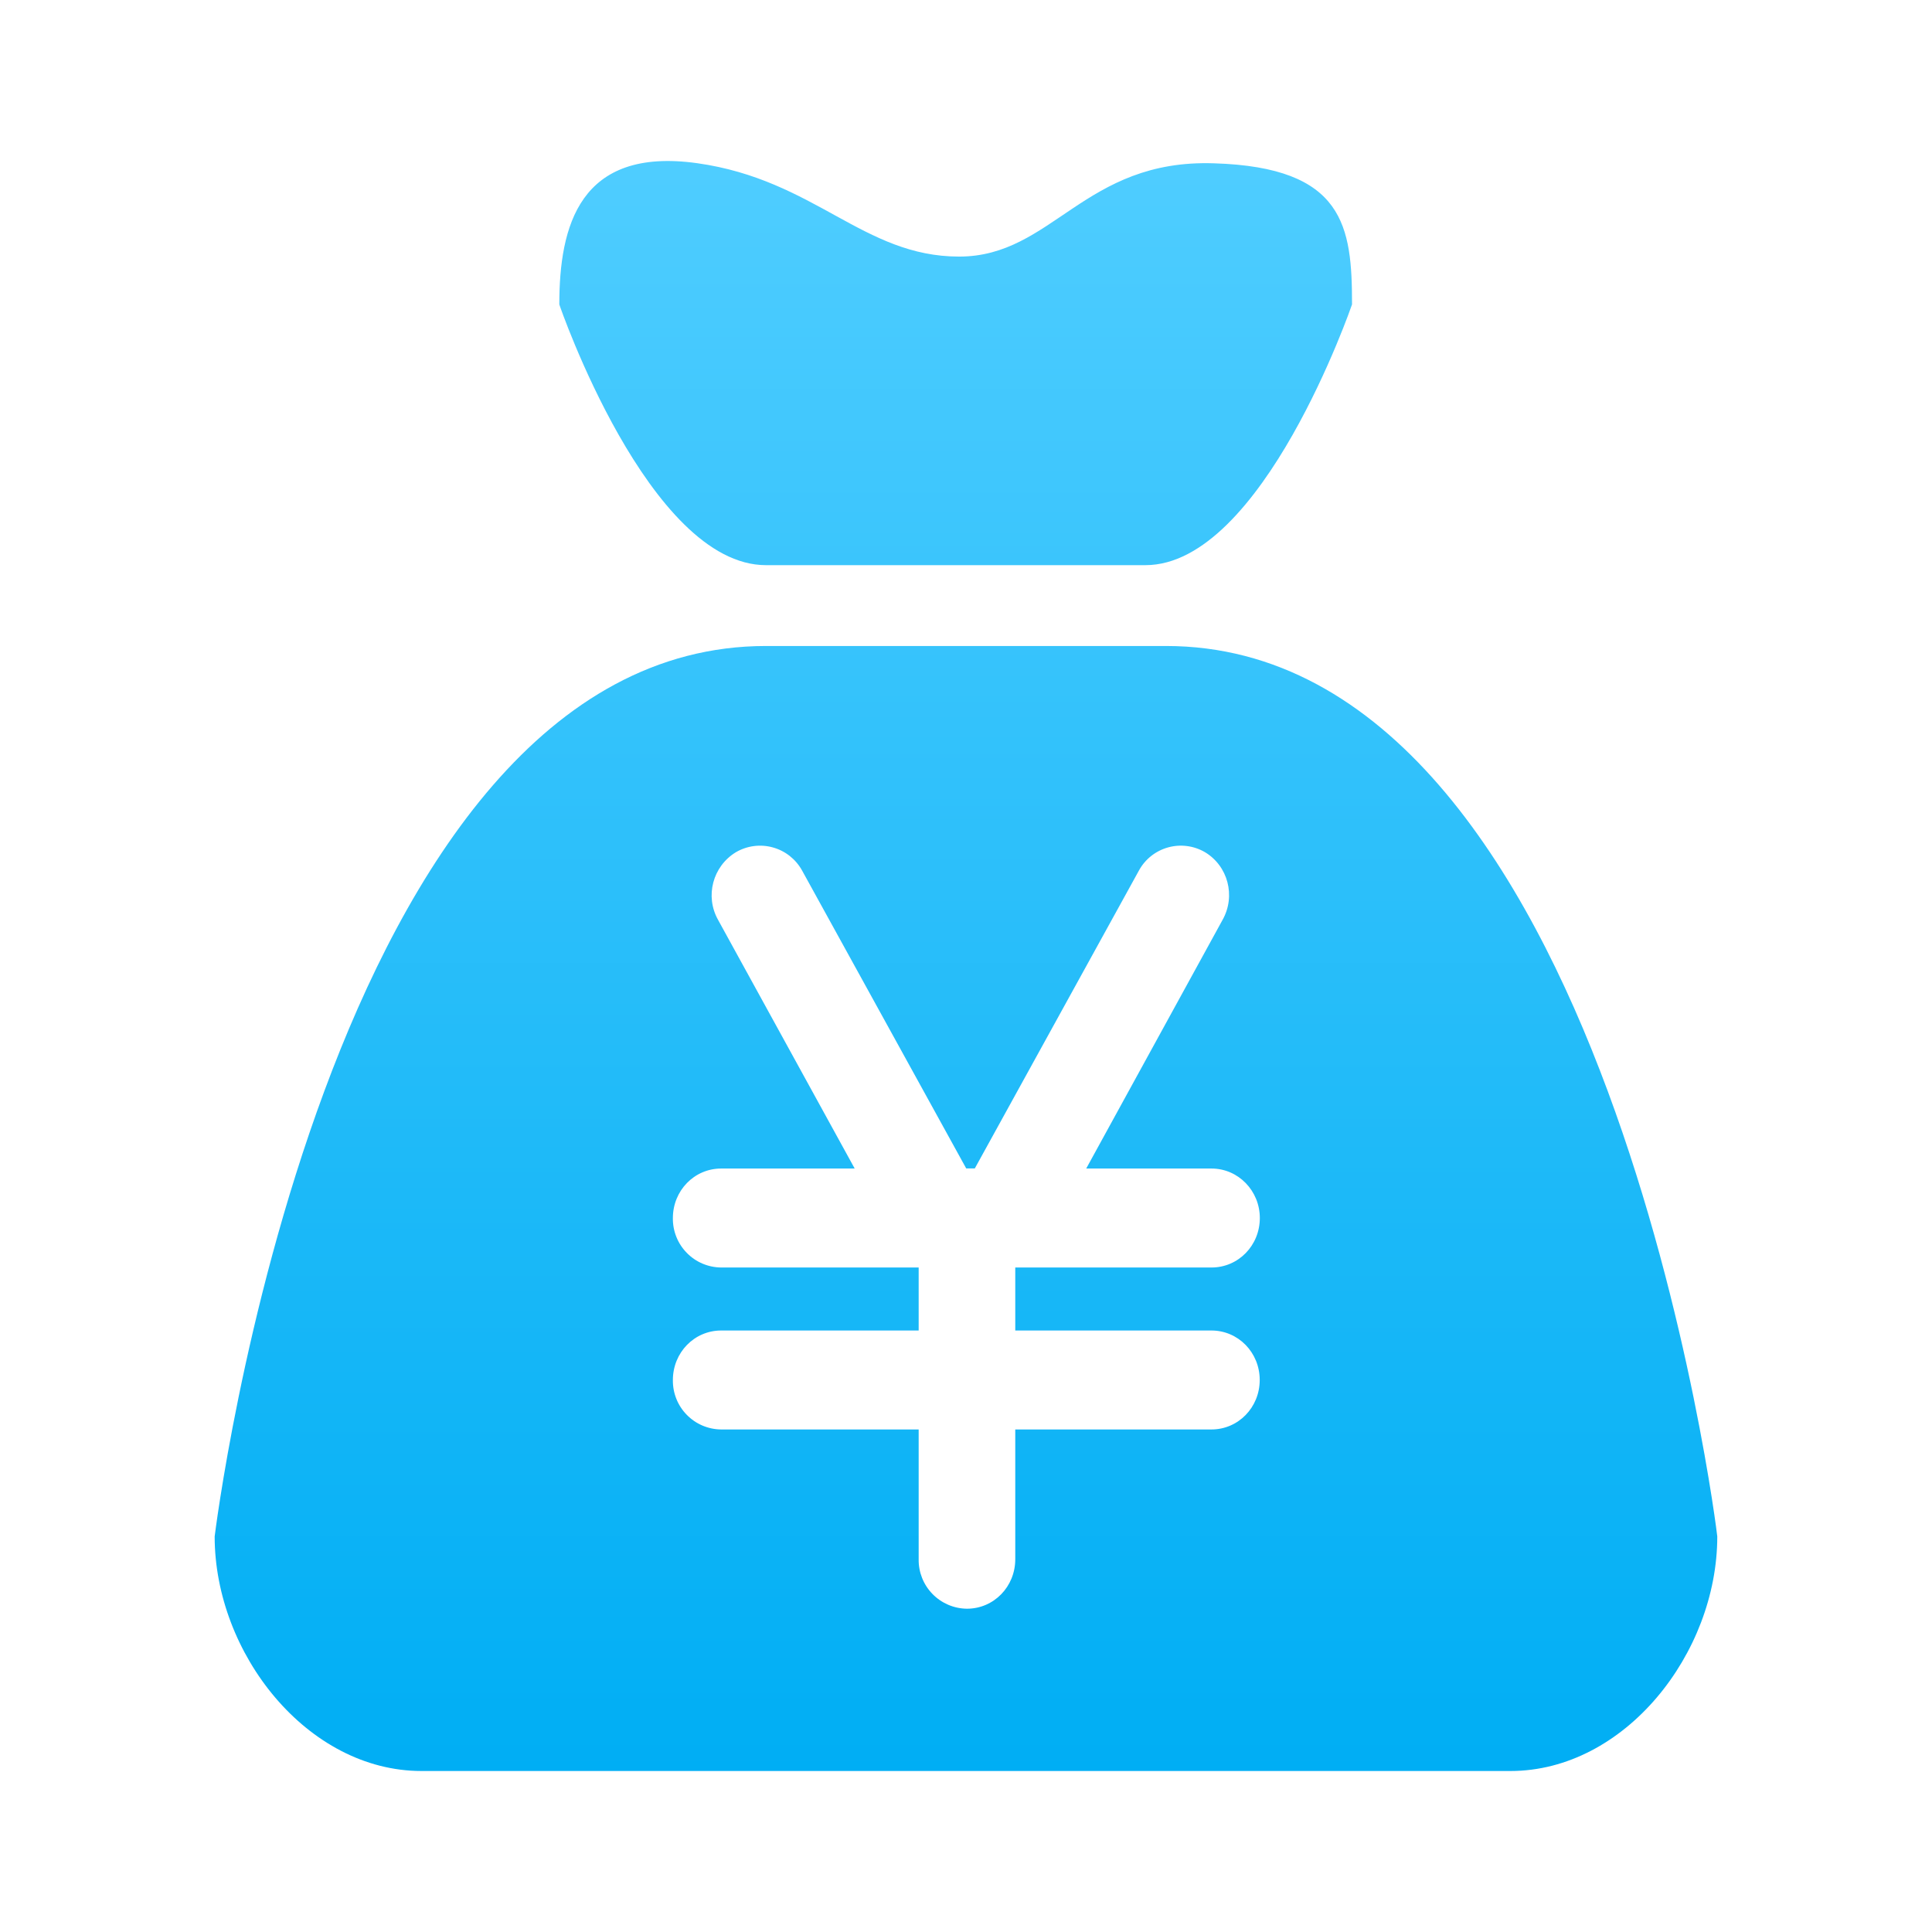 <?xml version="1.0" encoding="UTF-8"?>
<svg width="36px" height="36px" viewBox="0 0 36 36" version="1.1" xmlns="http://www.w3.org/2000/svg" xmlns:xlink="http://www.w3.org/1999/xlink">
    <title>销售额</title>
    <defs>
        <linearGradient x1="50%" y1="0.747%" x2="50%" y2="99.736%" id="linearGradient-1">
            <stop stop-color="#4FCDFF" offset="0%"></stop>
            <stop stop-color="#00AEF4" offset="100%"></stop>
        </linearGradient>
    </defs>
    <g id="收银巡检" stroke="none" stroke-width="1" fill="none" fill-rule="evenodd">
        <g id="20-收银巡检-收银统计-修改数据总览" transform="translate(-549, -561)" fill="url(#linearGradient-1)" fill-rule="nonzero">
            <g id="8" transform="translate(500, 16)">
                <g transform="translate(30, 538)">
                    <g id="销售额" transform="translate(19, 7)">
                        <g transform="translate(4, 3)" id="形状">
                            <path d="M10.274,7.531 L17.342,7.531 C19.525,7.531 21.193,2.673 21.193,2.673 C21.193,1.221 21.053,0.119 18.625,0.043 C16.196,-0.039 15.616,1.781 13.872,1.781 C12.082,1.781 11.192,0.351 8.992,0.041 C6.792,-0.267 6.422,1.221 6.422,2.673 C6.422,2.679 8.09,7.531 10.274,7.531 Z M17.725,9.037 L10.274,9.037 C2.022,9.037 0,25.63 0,25.63 C0,27.81 1.726,30 3.854,30 L24.145,30 C26.273,30 27.999,27.81 27.999,25.63 C28.005,25.63 25.977,9.037 17.725,9.037 Z M18.573,21.792 C19.073,21.792 19.473,22.202 19.473,22.714 C19.473,23.226 19.073,23.636 18.573,23.636 L14.918,23.636 L14.918,26.054 C14.918,26.566 14.518,26.976 14.018,26.976 C13.776,26.974 13.545,26.875 13.376,26.702 C13.207,26.529 13.114,26.296 13.118,26.054 L13.118,23.636 L9.438,23.636 C9.196,23.634 8.965,23.536 8.797,23.363 C8.628,23.191 8.535,22.958 8.538,22.716 C8.538,22.202 8.938,21.792 9.438,21.792 L13.118,21.792 L13.118,20.618 L9.438,20.618 C9.196,20.616 8.965,20.518 8.797,20.345 C8.628,20.173 8.535,19.94 8.538,19.698 C8.538,19.184 8.938,18.774 9.438,18.774 L11.926,18.774 L9.38,14.14 C9.133,13.7 9.28,13.143 9.712,12.88 C9.919,12.759 10.167,12.726 10.399,12.79 C10.631,12.853 10.827,13.008 10.944,13.218 L14.004,18.772 L14.164,18.772 L17.224,13.218 C17.339,13.008 17.535,12.854 17.766,12.79 C17.997,12.726 18.244,12.758 18.451,12.878 C18.881,13.134 19.031,13.694 18.781,14.14 L16.24,18.774 L18.575,18.774 C19.075,18.774 19.475,19.19 19.475,19.696 C19.475,20.208 19.075,20.618 18.575,20.618 L14.918,20.618 L14.918,21.792 L18.573,21.792 L18.573,21.792 Z"></path>
                        </g>
                    </g>
                </g>
            </g>
        </g>
    </g>
</svg>